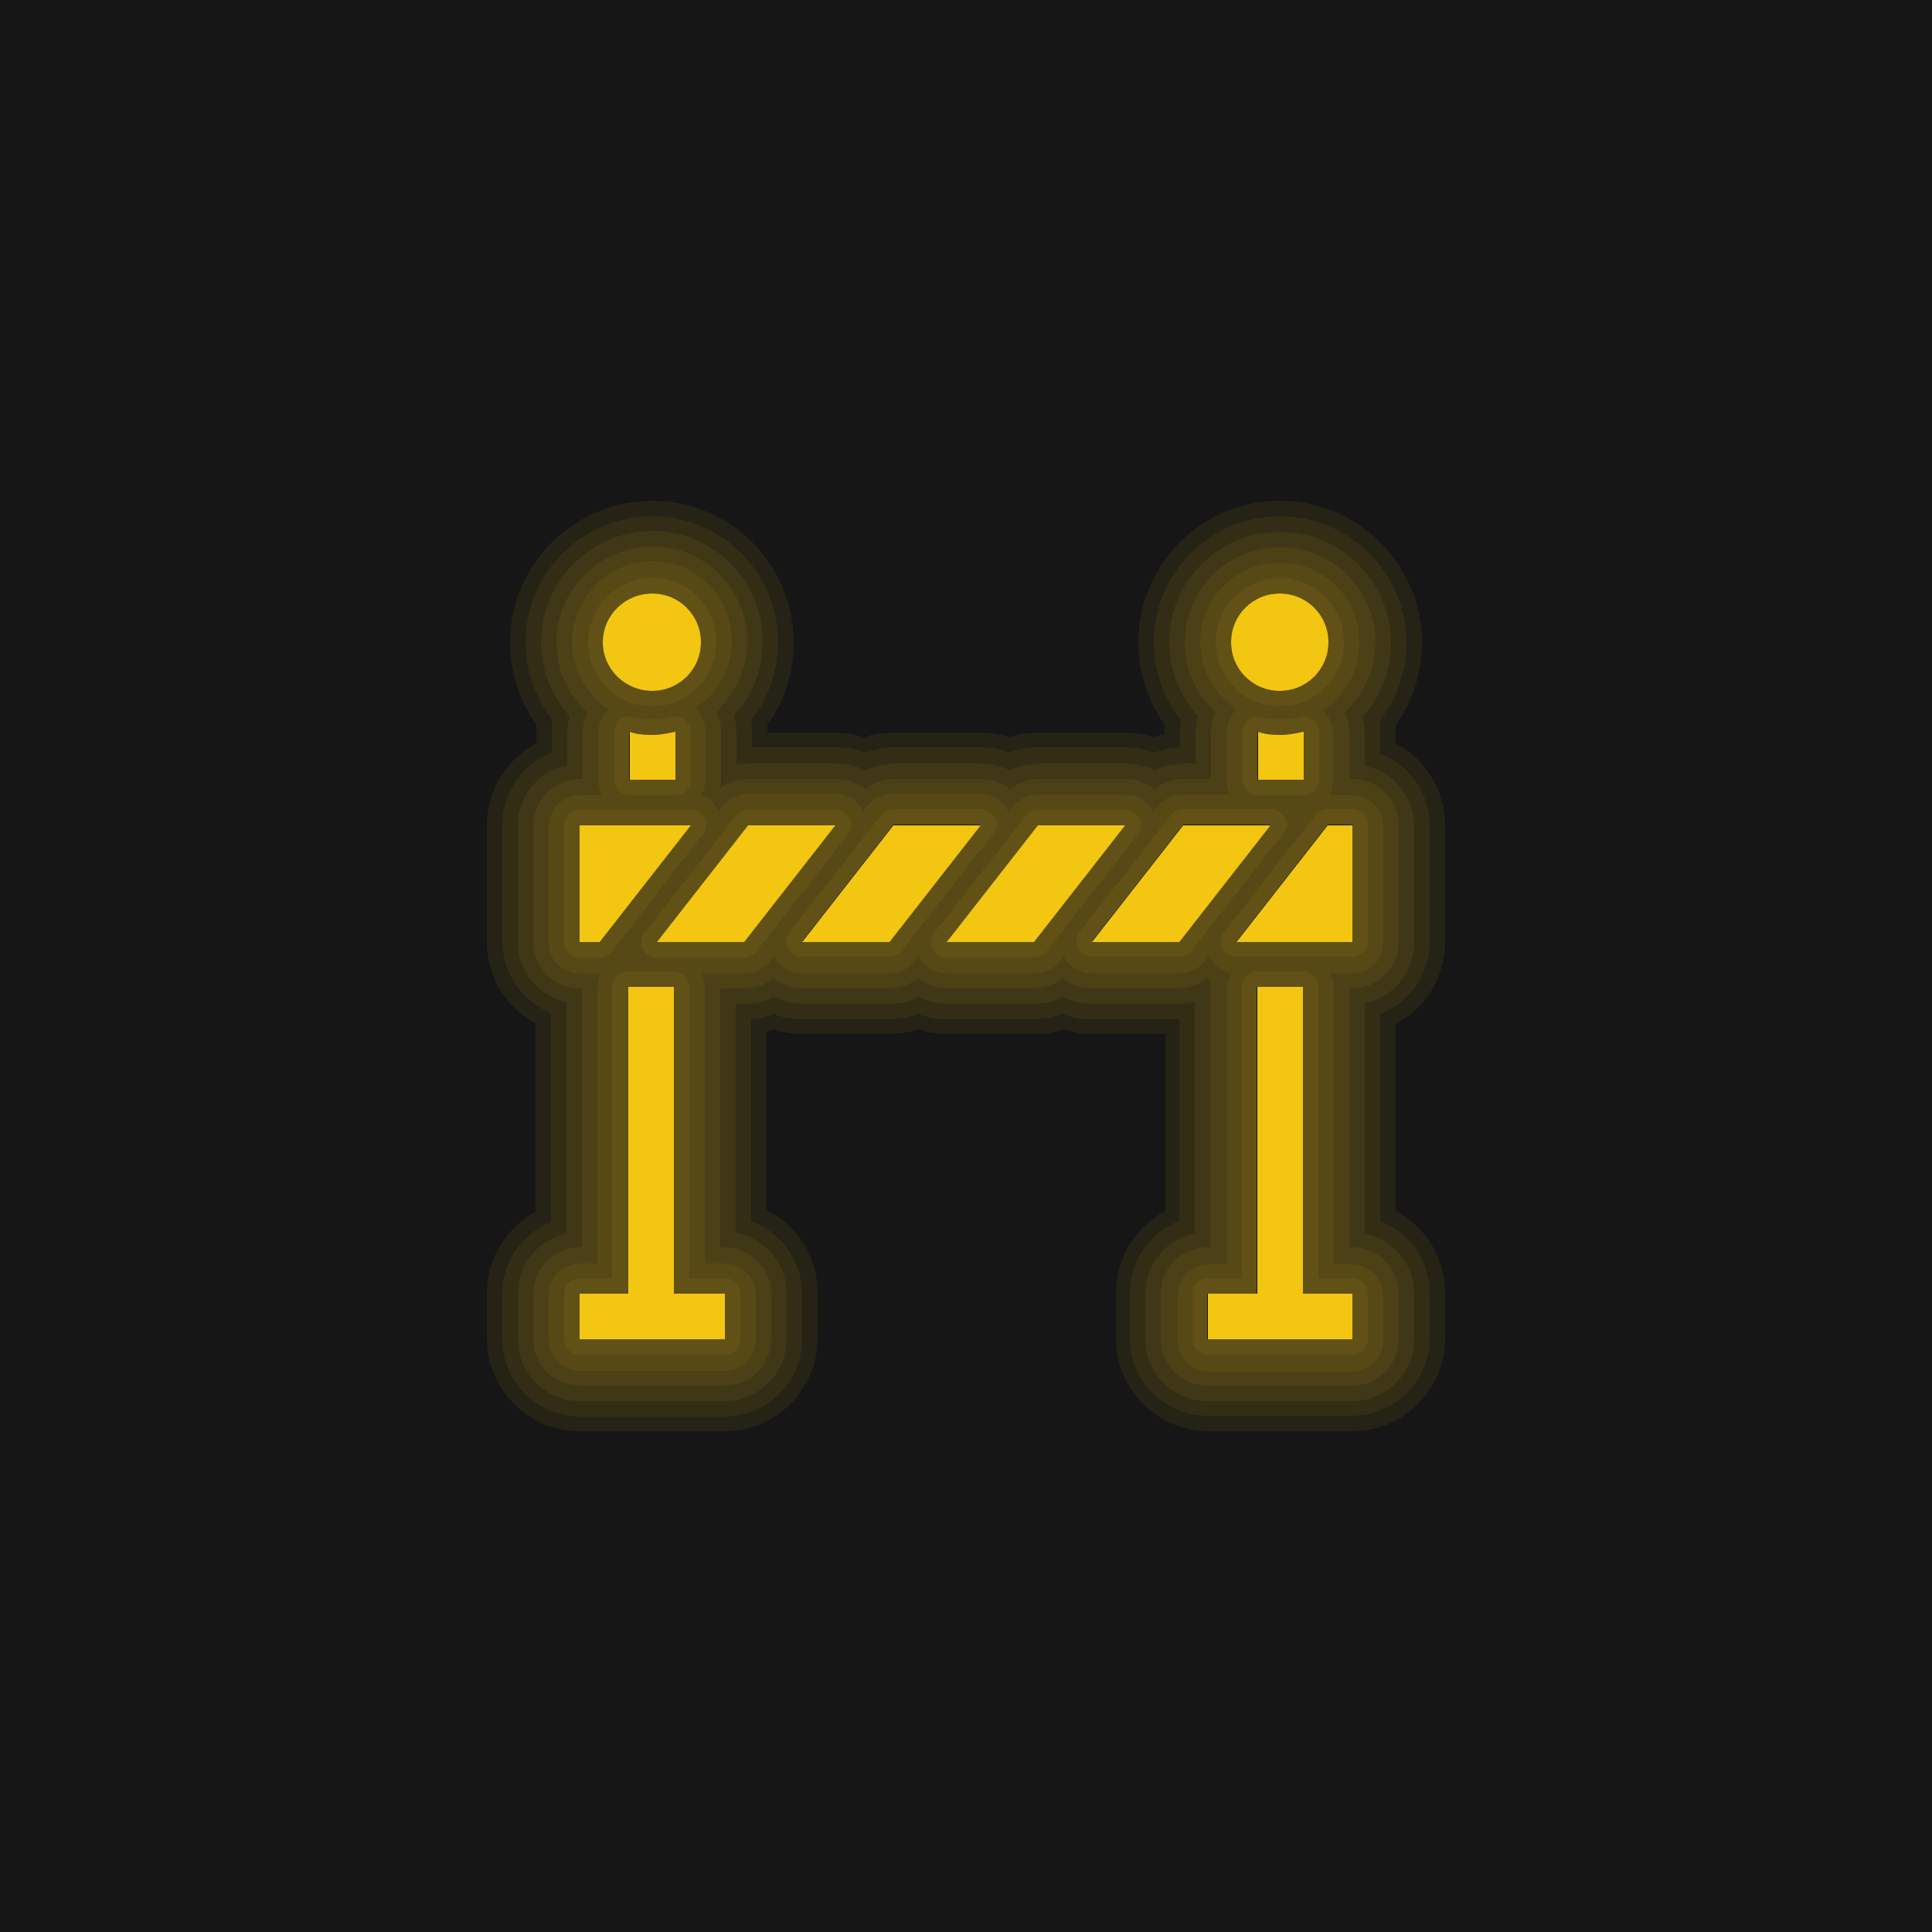 <?xml version="1.0" encoding="utf-8"?>
<!-- Generator: Adobe Illustrator 24.1.2, SVG Export Plug-In . SVG Version: 6.00 Build 0)  -->
<svg version="1.1" id="Capa_1" xmlns="http://www.w3.org/2000/svg" xmlns:xlink="http://www.w3.org/1999/xlink" x="0px" y="0px"
	 viewBox="0 0 250 250" style="enable-background:new 0 0 250 250;" xml:space="preserve">
<rect style="fill:#161616;" width="250" height="250"/>
<g>
	<path style="fill:#F2C611;" d="M108.1,106.8H96.8L85,121.9h11.3L108.1,106.8z M134.3,106.8l-11.8,15.1h11.3l11.8-15.1H134.3z
		 M141.3,121.9h11.3l11.8-15.1h-11.3L141.3,121.9z M115.1,121.9l11.8-15.1h-11.3l-11.8,15.1H115.1z M89.4,106.8H75v15.1h2.6
		L89.4,106.8z M160,121.9h15v-15.1h-3.2L160,121.9z M81.3,167.4H75v5.9h18.8v-5.9h-6.6v-39.7h-5.9V167.4z M162.7,167.4h-6.4v5.9H175
		v-5.9h-6.4v-39.7h-5.9V167.4z M87.3,94.7c-0.9,0.2-1.9,0.4-2.9,0.4s-2-0.1-2.9-0.4v6.2h5.9V94.7z M168.6,94.7
		c-0.9,0.2-1.9,0.4-2.9,0.4s-2-0.1-2.9-0.4v6.2h5.9V94.7z M84.4,76.8c3.5,0,6.3,2.8,6.3,6.3s-2.8,6.3-6.3,6.3S78,86.6,78,83.1
		S80.9,76.8,84.4,76.8z M165.6,76.8c3.5,0,6.3,2.8,6.3,6.3s-2.8,6.3-6.3,6.3s-6.3-2.8-6.3-6.3S162.1,76.8,165.6,76.8z"/>
	<g style="opacity:7.000000e-02;">
		<path style="fill:#F2C611;" d="M165.6,76.8c3.5,0,6.3,2.8,6.3,6.3s-2.8,6.3-6.3,6.3s-6.3-2.8-6.3-6.3S162.1,76.8,165.6,76.8
			 M84.4,76.8c3.5,0,6.3,2.8,6.3,6.3s-2.8,6.3-6.3,6.3S78,86.6,78,83.1S80.9,76.8,84.4,76.8 M168.6,94.7v6.2h-5.9v-6.2
			c0.9,0.2,1.9,0.4,2.9,0.4S167.6,95,168.6,94.7 M87.3,94.7v6.2h-5.9v-6.2c0.9,0.2,1.9,0.4,2.9,0.4S86.4,95,87.3,94.7 M175,106.7
			v15.1h-15l11.8-15.1H175 M164.4,106.7L164.4,106.7 M164.4,106.7l-11.8,15.1h-11.3l11.8-15.1H164.4 M126.9,106.7L126.9,106.7
			 M126.9,106.7l-11.8,15.1h-11.3l11.8-15.1H126.9 M145.6,106.8L145.6,106.8 M145.6,106.8l-11.8,15.1h-11.3l11.8-15.1H145.6
			 M108.1,106.8L108.1,106.8 M108.1,106.8l-11.8,15.1H85l11.8-15.1H108.1 M89.4,106.8L89.4,106.8 M89.4,106.8l-11.8,15.1H75v-15.1
			H89.4 M168.6,127.7v39.7h6.4v5.9h-18.8v-5.9h6.4v-39.7H168.6 M87.1,127.7v39.7h6.6v5.9H75v-5.9h6.3v-39.7H87.1 M165.6,74.8
			c-4.6,0-8.3,3.7-8.3,8.3s3.7,8.3,8.3,8.3s8.3-3.7,8.3-8.3S170.2,74.8,165.6,74.8L165.6,74.8z M84.4,74.8c-4.6,0-8.3,3.7-8.3,8.3
			s3.7,8.3,8.3,8.3s8.3-3.7,8.3-8.3S89,74.8,84.4,74.8L84.4,74.8z M168.6,92.7c-0.2,0-0.3,0-0.5,0.1c-0.8,0.2-1.6,0.3-2.4,0.3
			s-1.6-0.1-2.4-0.3c-0.2,0-0.3-0.1-0.5-0.1c-0.4,0-0.9,0.1-1.2,0.4c-0.5,0.4-0.8,1-0.8,1.6v6.2c0,1.1,0.9,2,2,2h5.9
			c1.1,0,2-0.9,2-2v-6.2c0-0.6-0.3-1.2-0.8-1.6C169.4,92.9,169,92.7,168.6,92.7L168.6,92.7z M87.3,92.7c-0.2,0-0.3,0-0.5,0.1
			c-0.8,0.2-1.6,0.3-2.4,0.3s-1.6-0.1-2.4-0.3c-0.2,0-0.3-0.1-0.5-0.1c-0.4,0-0.9,0.1-1.2,0.4c-0.5,0.4-0.8,1-0.8,1.6v6.2
			c0,1.1,0.9,2,2,2h5.9c1.1,0,2-0.9,2-2v-6.2c0-0.6-0.3-1.2-0.8-1.6C88.2,92.9,87.7,92.7,87.3,92.7L87.3,92.7z M175,104.7h-3.2
			c-0.6,0-1.2,0.3-1.6,0.8l-11.8,15.1c-0.5,0.6-0.6,1.4-0.2,2.1c0.3,0.7,1,1.1,1.8,1.1h15c1.1,0,2-0.9,2-2v-15.1
			C177,105.6,176.1,104.7,175,104.7L175,104.7z M164.4,104.7L164.4,104.7h-11.3c-0.6,0-1.2,0.3-1.6,0.8l-11.8,15.1
			c-0.5,0.6-0.6,1.4-0.2,2.1c0.3,0.7,1,1.1,1.8,1.1h11.3c0.6,0,1.2-0.3,1.6-0.8l11.8-15.1c0.3-0.3,0.5-0.8,0.5-1.3
			C166.4,105.6,165.5,104.7,164.4,104.7L164.4,104.7z M164.4,108.7L164.4,108.7L164.4,108.7L164.4,108.7z M126.9,104.7L126.9,104.7
			h-11.3c-0.6,0-1.2,0.3-1.6,0.8l-11.8,15.1c-0.5,0.6-0.6,1.4-0.2,2.1c0.3,0.7,1,1.1,1.8,1.1h11.3c0.6,0,1.2-0.3,1.6-0.8l11.8-15.1
			c0.3-0.3,0.5-0.8,0.5-1.3C128.9,105.6,128,104.7,126.9,104.7L126.9,104.7z M126.9,108.7L126.9,108.7L126.9,108.7L126.9,108.7z
			 M145.6,104.8L145.6,104.8h-11.3c-0.6,0-1.2,0.3-1.6,0.8l-11.8,15.1c-0.5,0.6-0.6,1.4-0.2,2.1c0.3,0.7,1,1.1,1.8,1.1h11.3
			c0.6,0,1.2-0.3,1.6-0.8l11.8-15.1c0.3-0.3,0.5-0.8,0.5-1.3C147.6,105.7,146.7,104.8,145.6,104.8L145.6,104.8z M145.6,108.8
			L145.6,108.8L145.6,108.8L145.6,108.8z M108.1,104.8L108.1,104.8H96.8c-0.6,0-1.2,0.3-1.6,0.8l-11.8,15.1
			c-0.5,0.6-0.6,1.4-0.2,2.1c0.3,0.7,1,1.1,1.8,1.1h11.3c0.6,0,1.2-0.3,1.6-0.8l11.8-15.1c0.3-0.3,0.5-0.8,0.5-1.3
			C110.1,105.7,109.2,104.8,108.1,104.8L108.1,104.8z M108.1,108.8L108.1,108.8L108.1,108.8L108.1,108.8z M89.4,104.8L89.4,104.8H75
			c-1.1,0-2,0.9-2,2v15.1c0,1.1,0.9,2,2,2h2.6c0.6,0,1.2-0.3,1.6-0.8L90.9,108c0.3-0.3,0.5-0.8,0.5-1.3
			C91.4,105.7,90.5,104.8,89.4,104.8L89.4,104.8z M89.4,108.8L89.4,108.8L89.4,108.8L89.4,108.8z M168.6,125.7h-5.9
			c-1.1,0-2,0.9-2,2v37.7h-4.4c-1.1,0-2,0.9-2,2v5.9c0,1.1,0.9,2,2,2H175c1.1,0,2-0.9,2-2v-5.9c0-1.1-0.9-2-2-2h-4.4v-37.7
			C170.6,126.6,169.7,125.7,168.6,125.7L168.6,125.7z M87.1,125.7h-5.9c-1.1,0-2,0.9-2,2v37.7H75c-1.1,0-2,0.9-2,2v5.9
			c0,1.1,0.9,2,2,2h18.8c1.1,0,2-0.9,2-2v-5.9c0-1.1-0.9-2-2-2h-4.6v-37.7C89.1,126.6,88.2,125.7,87.1,125.7L87.1,125.7z"/>
	</g>
	<g style="opacity:7.000000e-02;">
		<path style="fill:#F2C611;" d="M165.6,76.8c3.5,0,6.3,2.8,6.3,6.3s-2.8,6.3-6.3,6.3s-6.3-2.8-6.3-6.3S162.1,76.8,165.6,76.8
			 M84.4,76.8c3.5,0,6.3,2.8,6.3,6.3s-2.8,6.3-6.3,6.3S78,86.6,78,83.1S80.9,76.8,84.4,76.8 M168.6,94.7v6.2h-5.9v-6.2
			c0.9,0.2,1.9,0.4,2.9,0.4S167.6,95,168.6,94.7 M87.3,94.7v6.2h-5.9v-6.2c0.9,0.2,1.9,0.4,2.9,0.4S86.4,95,87.3,94.7 M175,106.7
			v15.1h-15l11.8-15.1H175 M164.4,106.7L164.4,106.7 M164.4,106.7l-11.8,15.1h-11.3l11.8-15.1H164.4 M126.9,106.7L126.9,106.7
			 M126.9,106.7l-11.8,15.1h-11.3l11.8-15.1H126.9 M145.6,106.8L145.6,106.8 M145.6,106.8l-11.8,15.1h-11.3l11.8-15.1H145.6
			 M108.1,106.8L108.1,106.8 M108.1,106.8l-11.8,15.1H85l11.8-15.1H108.1 M89.4,106.8L89.4,106.8 M89.4,106.8l-11.8,15.1H75v-15.1
			H89.4 M168.6,127.7v39.7h6.4v5.9h-18.8v-5.9h6.4v-39.7H168.6 M87.1,127.7v39.7h6.6v5.9H75v-5.9h6.3v-39.7H87.1 M165.6,72.8
			c-5.7,0-10.3,4.6-10.3,10.3c0,3.6,1.9,6.8,4.7,8.7c-0.8,0.8-1.3,1.8-1.3,3v6.2c0,0.7,0.2,1.3,0.4,1.8h-6.1c-1.2,0-2.4,0.6-3.2,1.5
			l-0.6,0.8c-0.6-1.4-2-2.3-3.6-2.3h0h-11.3c-1.2,0-2.4,0.6-3.2,1.5l-0.6,0.8c-0.6-1.4-2-2.4-3.7-2.4h0h-11.3
			c-1.2,0-2.4,0.6-3.2,1.5l-0.6,0.8c-0.6-1.4-2-2.3-3.6-2.3h0H96.8c-1.2,0-2.4,0.6-3.2,1.5l-0.6,0.8c-0.4-1-1.3-1.8-2.3-2.1
			c0.4-0.6,0.6-1.3,0.6-2.1v-6.2c0-1.1-0.5-2.2-1.3-3c2.8-1.8,4.7-5,4.7-8.7c0-5.7-4.6-10.3-10.3-10.3S74,77.4,74,83.1
			c0,3.6,1.9,6.8,4.7,8.7c-0.8,0.8-1.3,1.8-1.3,3v6.2c0,0.7,0.2,1.3,0.5,1.9H75c-2.2,0-4,1.8-4,4v15.1c0,2.2,1.8,4,4,4h2.6
			c0,0,0.1,0,0.1,0c-0.3,0.6-0.4,1.2-0.4,1.8v35.7H75c-2.2,0-4,1.8-4,4v5.9c0,2.2,1.8,4,4,4h18.8c2.2,0,4-1.8,4-4v-5.9
			c0-2.2-1.8-4-4-4h-2.6v-35.7c0-0.7-0.2-1.3-0.4-1.8h5.6c1.2,0,2.4-0.6,3.2-1.5l0.6-0.8c0,0,0,0.1,0,0.1c0.7,1.4,2.1,2.2,3.6,2.2
			h11.3c1.2,0,2.4-0.6,3.2-1.5l0.6-0.8c0,0,0,0.1,0.1,0.1c0.7,1.4,2.1,2.2,3.6,2.2h11.3c1.2,0,2.4-0.6,3.2-1.5l0.6-0.8
			c0,0,0,0.1,0,0.1c0.7,1.4,2.1,2.2,3.6,2.2h11.3c1.2,0,2.4-0.6,3.2-1.5l0.6-0.8c0,0,0,0.1,0.1,0.1c0.6,1.1,1.6,1.9,2.8,2.2
			c-0.3,0.6-0.5,1.2-0.5,1.9v35.7h-2.4c-2.2,0-4,1.8-4,4v5.9c0,2.2,1.8,4,4,4H175c2.2,0,4-1.8,4-4v-5.9c0-2.2-1.8-4-4-4h-2.4v-35.7
			c0-0.7-0.2-1.3-0.5-1.9h2.9c2.2,0,4-1.8,4-4v-15.1c0-2.2-1.8-4-4-4h-2.9c0.3-0.6,0.4-1.2,0.4-1.8v-6.2c0-1.1-0.5-2.2-1.3-3
			c2.8-1.8,4.7-5,4.7-8.7C176,77.4,171.3,72.8,165.6,72.8L165.6,72.8z M167.9,104.9h0.2l-0.2,0.2C168,105,168,105,167.9,104.9
			L167.9,104.9z M81.2,123.7l0.2-0.2c0,0,0,0.1,0.1,0.1c0,0,0,0.1,0,0.1L81.2,123.7C81.2,123.7,81.2,123.7,81.2,123.7L81.2,123.7z"
			/>
	</g>
	<g style="opacity:7.000000e-02;">
		<path style="fill:#F2C611;" d="M165.6,76.8c3.5,0,6.3,2.8,6.3,6.3s-2.8,6.3-6.3,6.3s-6.3-2.8-6.3-6.3S162.1,76.8,165.6,76.8
			 M84.4,76.8c3.5,0,6.3,2.8,6.3,6.3s-2.8,6.3-6.3,6.3S78,86.6,78,83.1S80.9,76.8,84.4,76.8 M168.6,94.7v6.2h-5.9v-6.2
			c0.9,0.2,1.9,0.4,2.9,0.4S167.6,95,168.6,94.7 M87.3,94.7v6.2h-5.9v-6.2c0.9,0.2,1.9,0.4,2.9,0.4C85.4,95.1,86.4,95,87.3,94.7
			 M175,106.7v15.1h-15l11.8-15.1H175 M164.4,106.7L164.4,106.7 M164.4,106.7l-11.8,15.1h-11.3l11.8-15.1H164.4 M126.9,106.7
			L126.9,106.7 M126.9,106.7l-11.8,15.1h-11.3l11.8-15.1H126.9 M145.6,106.8L145.6,106.8 M145.6,106.8l-11.8,15.1h-11.3l11.8-15.1
			H145.6 M108.1,106.8L108.1,106.8 M108.1,106.8l-11.8,15.1H85l11.8-15.1H108.1 M89.4,106.8L89.4,106.8 M89.4,106.8l-11.8,15.1H75
			v-15.1H89.4 M168.6,127.7v39.7h6.4v5.9h-18.8v-5.9h6.4v-39.7H168.6 M87.1,127.7v39.7h6.6v5.9H75v-5.9h6.3v-39.7H87.1 M165.6,70.8
			c-6.8,0-12.3,5.5-12.3,12.3c0,3.6,1.5,6.8,4,9.1c-0.4,0.8-0.6,1.7-0.6,2.6v6h-3.6c-1.4,0-2.7,0.5-3.7,1.3c-1-0.8-2.3-1.3-3.7-1.3
			h0h-11.3c-1.4,0-2.7,0.5-3.7,1.3c-1-0.8-2.3-1.3-3.7-1.3h0h-11.3c-1.4,0-2.7,0.5-3.7,1.3c-1-0.8-2.3-1.3-3.7-1.3h0H96.8
			c-1.3,0-2.6,0.4-3.6,1.2c0.1-0.3,0.1-0.7,0.1-1.1v-6.2c0-0.9-0.2-1.8-0.6-2.6c2.4-2.3,4-5.5,4-9.1c0-6.8-5.5-12.3-12.3-12.3
			S72,76.3,72,83.1c0,3.6,1.5,6.8,4,9.1c-0.4,0.8-0.6,1.7-0.6,2.6v6H75c-3.3,0-6,2.7-6,6v15.1c0,3.3,2.7,6,6,6h0.3v33.5H75
			c-3.3,0-6,2.7-6,6v5.9c0,3.3,2.7,6,6,6h18.8c3.3,0,6-2.7,6-6v-5.9c0-3.3-2.7-6-6-6h-0.6v-33.5h3.2c1.4,0,2.7-0.5,3.7-1.3
			c1,0.8,2.3,1.3,3.7,1.3h11.3c1.4,0,2.7-0.5,3.7-1.3c1,0.8,2.4,1.3,3.7,1.3h11.3c1.4,0,2.7-0.5,3.7-1.3c1,0.8,2.3,1.3,3.7,1.3h11.3
			c1.4,0,2.7-0.5,3.7-1.3c0.2,0.1,0.3,0.2,0.5,0.3c0,0.3-0.1,0.5-0.1,0.8v33.7h-0.4c-3.3,0-6,2.7-6,6v5.9c0,3.3,2.7,6,6,6H175
			c3.3,0,6-2.7,6-6v-5.9c0-3.3-2.7-6-6-6h-0.4v-33.5h0.4c3.3,0,6-2.7,6-6v-15.1c0-3.3-2.7-6-6-6h-0.4v-6c0-0.9-0.2-1.8-0.6-2.6
			c2.4-2.3,4-5.5,4-9.1C178,76.3,172.4,70.8,165.6,70.8L165.6,70.8z"/>
	</g>
	<g style="opacity:7.000000e-02;">
		<path style="fill:#F2C611;" d="M165.6,76.8c3.5,0,6.3,2.8,6.3,6.3s-2.8,6.3-6.3,6.3s-6.3-2.8-6.3-6.3S162.1,76.8,165.6,76.8
			 M84.4,76.8c3.5,0,6.3,2.8,6.3,6.3s-2.8,6.3-6.3,6.3S78,86.6,78,83.1S80.9,76.8,84.4,76.8 M168.6,94.7v6.2h-5.9v-6.2
			c0.9,0.2,1.9,0.4,2.9,0.4S167.6,95,168.6,94.7 M87.3,94.7v6.2h-5.9v-6.2c0.9,0.2,1.9,0.4,2.9,0.4S86.4,95,87.3,94.7 M175,106.7
			v15.1h-15l11.8-15.1H175 M164.4,106.7L164.4,106.7 M164.4,106.7l-11.8,15.1h-11.3l11.8-15.1H164.4 M126.9,106.7L126.9,106.7
			 M126.9,106.7l-11.8,15.1h-11.3l11.8-15.1H126.9 M145.6,106.8L145.6,106.8 M145.6,106.8l-11.8,15.1h-11.3l11.8-15.1H145.6
			 M108.1,106.8L108.1,106.8 M108.1,106.8l-11.8,15.1H85l11.8-15.1H108.1 M89.4,106.8L89.4,106.8 M89.4,106.8l-11.8,15.1H75v-15.1
			H89.4 M168.6,127.7v39.7h6.4v5.9h-18.8v-5.9h6.4v-39.7H168.6 M87.1,127.7v39.7h6.6v5.9H75v-5.9h6.3v-39.7H87.1 M165.6,68.8
			c-7.9,0-14.3,6.4-14.3,14.3c0,3.7,1.4,7,3.7,9.6c-0.2,0.7-0.3,1.4-0.3,2.1v4h-1.6c-1.3,0-2.6,0.3-3.7,0.9
			c-1.1-0.6-2.4-0.9-3.7-0.9h0h-11.3c-1.3,0-2.6,0.3-3.7,0.9c-1.1-0.6-2.4-0.9-3.7-0.9h0h-11.3c-1.3,0-2.6,0.3-3.7,0.9
			c-1.1-0.6-2.4-0.9-3.7-0.9h0H96.8c-0.5,0-1,0-1.5,0.1v-4.2c0-0.7-0.1-1.4-0.3-2.1c2.3-2.5,3.7-5.9,3.7-9.6
			c0-7.9-6.4-14.3-14.3-14.3S70,75.2,70,83.1c0,3.7,1.4,7,3.7,9.6c-0.2,0.7-0.3,1.4-0.3,2.1v4.2c-3.7,0.7-6.4,4-6.4,7.8v15.1
			c0,3.8,2.7,7,6.3,7.8v29.9c-3.6,0.8-6.3,4-6.3,7.8v5.9c0,4.4,3.6,8,8,8h18.8c4.4,0,8-3.6,8-8v-5.9c0-4-2.9-7.2-6.6-7.9v-29.6h1.2
			c1.3,0,2.6-0.3,3.7-0.9c1.1,0.6,2.4,0.9,3.7,0.9h11.3c1.3,0,2.6-0.3,3.7-0.9c1.1,0.6,2.4,0.9,3.7,0.9h11.3c1.3,0,2.6-0.3,3.7-0.9
			c1.1,0.6,2.4,0.9,3.7,0.9h11.3c0.7,0,1.4-0.1,2.1-0.3v30c-3.7,0.7-6.4,4-6.4,7.8v5.9c0,4.4,3.6,8,8,8H175c4.4,0,8-3.6,8-8v-5.9
			c0-3.9-2.8-7.1-6.4-7.8v-29.8c3.7-0.7,6.4-4,6.4-7.8v-15.1c0-3.9-2.8-7.1-6.4-7.8v-4.2c0-0.7-0.1-1.4-0.3-2.1
			c2.3-2.5,3.7-5.9,3.7-9.6C180,75.2,173.5,68.8,165.6,68.8L165.6,68.8z"/>
	</g>
	<g style="opacity:7.000000e-02;">
		<path style="fill:#F2C611;" d="M165.6,76.8c3.5,0,6.3,2.8,6.3,6.3s-2.8,6.3-6.3,6.3s-6.3-2.8-6.3-6.3S162.1,76.8,165.6,76.8
			 M84.4,76.8c3.5,0,6.3,2.8,6.3,6.3s-2.8,6.3-6.3,6.3S78,86.6,78,83.1S80.9,76.8,84.4,76.8 M168.6,94.7v6.2h-5.9v-6.2
			c0.9,0.2,1.9,0.4,2.9,0.4S167.6,95,168.6,94.7 M87.3,94.7v6.2h-5.9v-6.2c0.9,0.2,1.9,0.4,2.9,0.4S86.4,95,87.3,94.7 M175,106.7
			v15.1h-15l11.8-15.1H175 M164.4,106.7L164.4,106.7 M164.4,106.7l-11.8,15.1h-11.3l11.8-15.1H164.4 M126.9,106.7L126.9,106.7
			 M126.9,106.7l-11.8,15.1h-11.3l11.8-15.1H126.9 M145.6,106.8L145.6,106.8 M145.6,106.8l-11.8,15.1h-11.3l11.8-15.1H145.6
			 M108.1,106.8L108.1,106.8 M108.1,106.8l-11.8,15.1H85l11.8-15.1H108.1 M89.4,106.8L89.4,106.8 M89.4,106.8l-11.8,15.1H75v-15.1
			H89.4 M168.6,127.7v39.7h6.4v5.9h-18.8v-5.9h6.4v-39.7H168.6 M87.1,127.7v39.7h6.6v5.9H75v-5.9h6.3v-39.7H87.1 M165.6,66.8
			c-9,0-16.3,7.3-16.3,16.3c0,3.8,1.3,7.3,3.5,10.1c-0.1,0.5-0.1,1-0.1,1.5v2c-1.2,0-2.3,0.3-3.4,0.7c-1.1-0.5-2.4-0.7-3.7-0.7h0
			h-11.3c-1.3,0-2.5,0.2-3.7,0.7c-1.2-0.5-2.4-0.7-3.7-0.7h0h-11.3c-1.3,0-2.6,0.3-3.7,0.7c-1.1-0.5-2.4-0.7-3.7-0.7h0H97.3v-2
			c0-0.5,0-1-0.1-1.5c2.2-2.8,3.5-6.3,3.5-10.1c0-9-7.3-16.3-16.3-16.3S68,74.1,68,83.1c0,3.8,1.3,7.3,3.5,10.1
			c-0.1,0.5-0.1,1-0.1,1.5v2.7c-3.8,1.4-6.4,5.1-6.4,9.3v15.1c0,4.2,2.6,7.8,6.3,9.3v27c-3.7,1.5-6.3,5.1-6.3,9.3v5.9
			c0,5.5,4.5,10,10,10h18.8c5.5,0,10-4.5,10-10v-5.9c0-4.3-2.8-8-6.6-9.4v-26.1c1-0.1,2-0.3,2.9-0.7c1.2,0.5,2.4,0.7,3.7,0.7h11.3
			c1.3,0,2.5-0.2,3.7-0.7c1.2,0.5,2.4,0.7,3.7,0.7h11.3c1.3,0,2.6-0.3,3.7-0.7c1.2,0.5,2.4,0.7,3.7,0.7h11.3c0,0,0.1,0,0.1,0V158
			c-3.8,1.4-6.4,5.1-6.4,9.3v5.9c0,5.5,4.5,10,10,10H175c5.5,0,10-4.5,10-10v-5.9c0-4.3-2.7-7.9-6.4-9.3v-26.8
			c3.8-1.4,6.4-5.1,6.4-9.3v-15.1c0-4.3-2.7-7.9-6.4-9.3v-2.7c0-0.5,0-1-0.1-1.5c2.2-2.8,3.5-6.3,3.5-10.1
			C182,74.1,174.6,66.8,165.6,66.8L165.6,66.8z"/>
	</g>
	<g style="opacity:7.000000e-02;">
		<path style="fill:#F2C611;" d="M165.6,76.8c3.5,0,6.3,2.8,6.3,6.3c0,3.5-2.8,6.3-6.3,6.3s-6.3-2.8-6.3-6.3
			C159.3,79.6,162.1,76.8,165.6,76.8 M84.4,76.8c3.5,0,6.3,2.8,6.3,6.3c0,3.5-2.8,6.3-6.3,6.3S78,86.6,78,83.1
			C78,79.6,80.9,76.8,84.4,76.8 M168.6,94.7v6.2h-5.9v-6.2c0.9,0.2,1.9,0.4,2.9,0.4S167.6,95,168.6,94.7 M87.3,94.7v6.2h-5.9v-6.2
			c0.9,0.2,1.9,0.4,2.9,0.4S86.4,95,87.3,94.7 M175,106.7v15.1h-15l11.8-15.1H175 M164.4,106.7L164.4,106.7 M164.4,106.7l-11.8,15.1
			h-11.3l11.8-15.1H164.4 M126.9,106.7L126.9,106.7 M126.9,106.7l-11.8,15.1h-11.3l11.8-15.1H126.9 M145.6,106.8L145.6,106.8
			 M145.6,106.8l-11.8,15.1h-11.3l11.8-15.1H145.6 M108.1,106.8L108.1,106.8 M108.1,106.8l-11.8,15.1H85l11.8-15.1H108.1
			 M89.4,106.8L89.4,106.8 M89.4,106.8l-11.8,15.1H75v-15.1H89.4 M168.6,127.7v39.7h6.4v5.9h-18.8v-5.9h6.4v-39.7H168.6 M87.1,127.7
			v39.7h6.6v5.9H75v-5.9h6.3v-39.7H87.1 M165.6,64.8c-10.1,0-18.3,8.2-18.3,18.3c0,4,1.3,7.7,3.4,10.7c0,0.3,0,0.6,0,1V95
			c-0.5,0.1-0.9,0.2-1.4,0.4c-1.2-0.4-2.4-0.6-3.7-0.6h0h-11.3c-1.3,0-2.5,0.2-3.7,0.6c-1.2-0.4-2.4-0.6-3.8-0.6h0h-11.3
			c-1.3,0-2.5,0.2-3.7,0.6c-1.2-0.4-2.4-0.6-3.7-0.6h0h-8.8v0c0-0.3,0-0.6,0-1c2.2-3,3.4-6.7,3.4-10.7c0-10.1-8.2-18.3-18.3-18.3
			S66,73,66,83.1c0,4,1.3,7.7,3.4,10.7c0,0.3,0,0.6,0,1v1.4c-3.8,2-6.4,6-6.4,10.6v15.1c0,4.5,2.5,8.5,6.3,10.5v24.4
			c-3.7,2-6.3,6-6.3,10.5v5.9c0,6.6,5.4,12,12,12h18.8c6.6,0,12-5.4,12-12v-5.9c0-4.7-2.7-8.8-6.6-10.7v-23.1
			c0.3-0.1,0.6-0.2,0.9-0.3c1.2,0.4,2.4,0.6,3.7,0.6h11.3c1.3,0,2.5-0.2,3.7-0.6c1.2,0.4,2.5,0.6,3.8,0.6h11.3
			c1.3,0,2.6-0.2,3.8-0.6c1.2,0.4,2.4,0.6,3.7,0.6h9.4v22.9c-3.8,2-6.4,6-6.4,10.6v5.9c0,6.6,5.4,12,12,12H175c6.6,0,12-5.4,12-12
			v-5.9c0-4.6-2.6-8.6-6.4-10.6v-24.2c3.8-2,6.4-6,6.4-10.6v-15.1c0-4.6-2.6-8.6-6.4-10.6v-1.4c0-0.3,0-0.6,0-1
			c2.2-3,3.4-6.7,3.4-10.7C184,73,175.7,64.8,165.6,64.8L165.6,64.8z"/>
	</g>
</g>
</svg>
